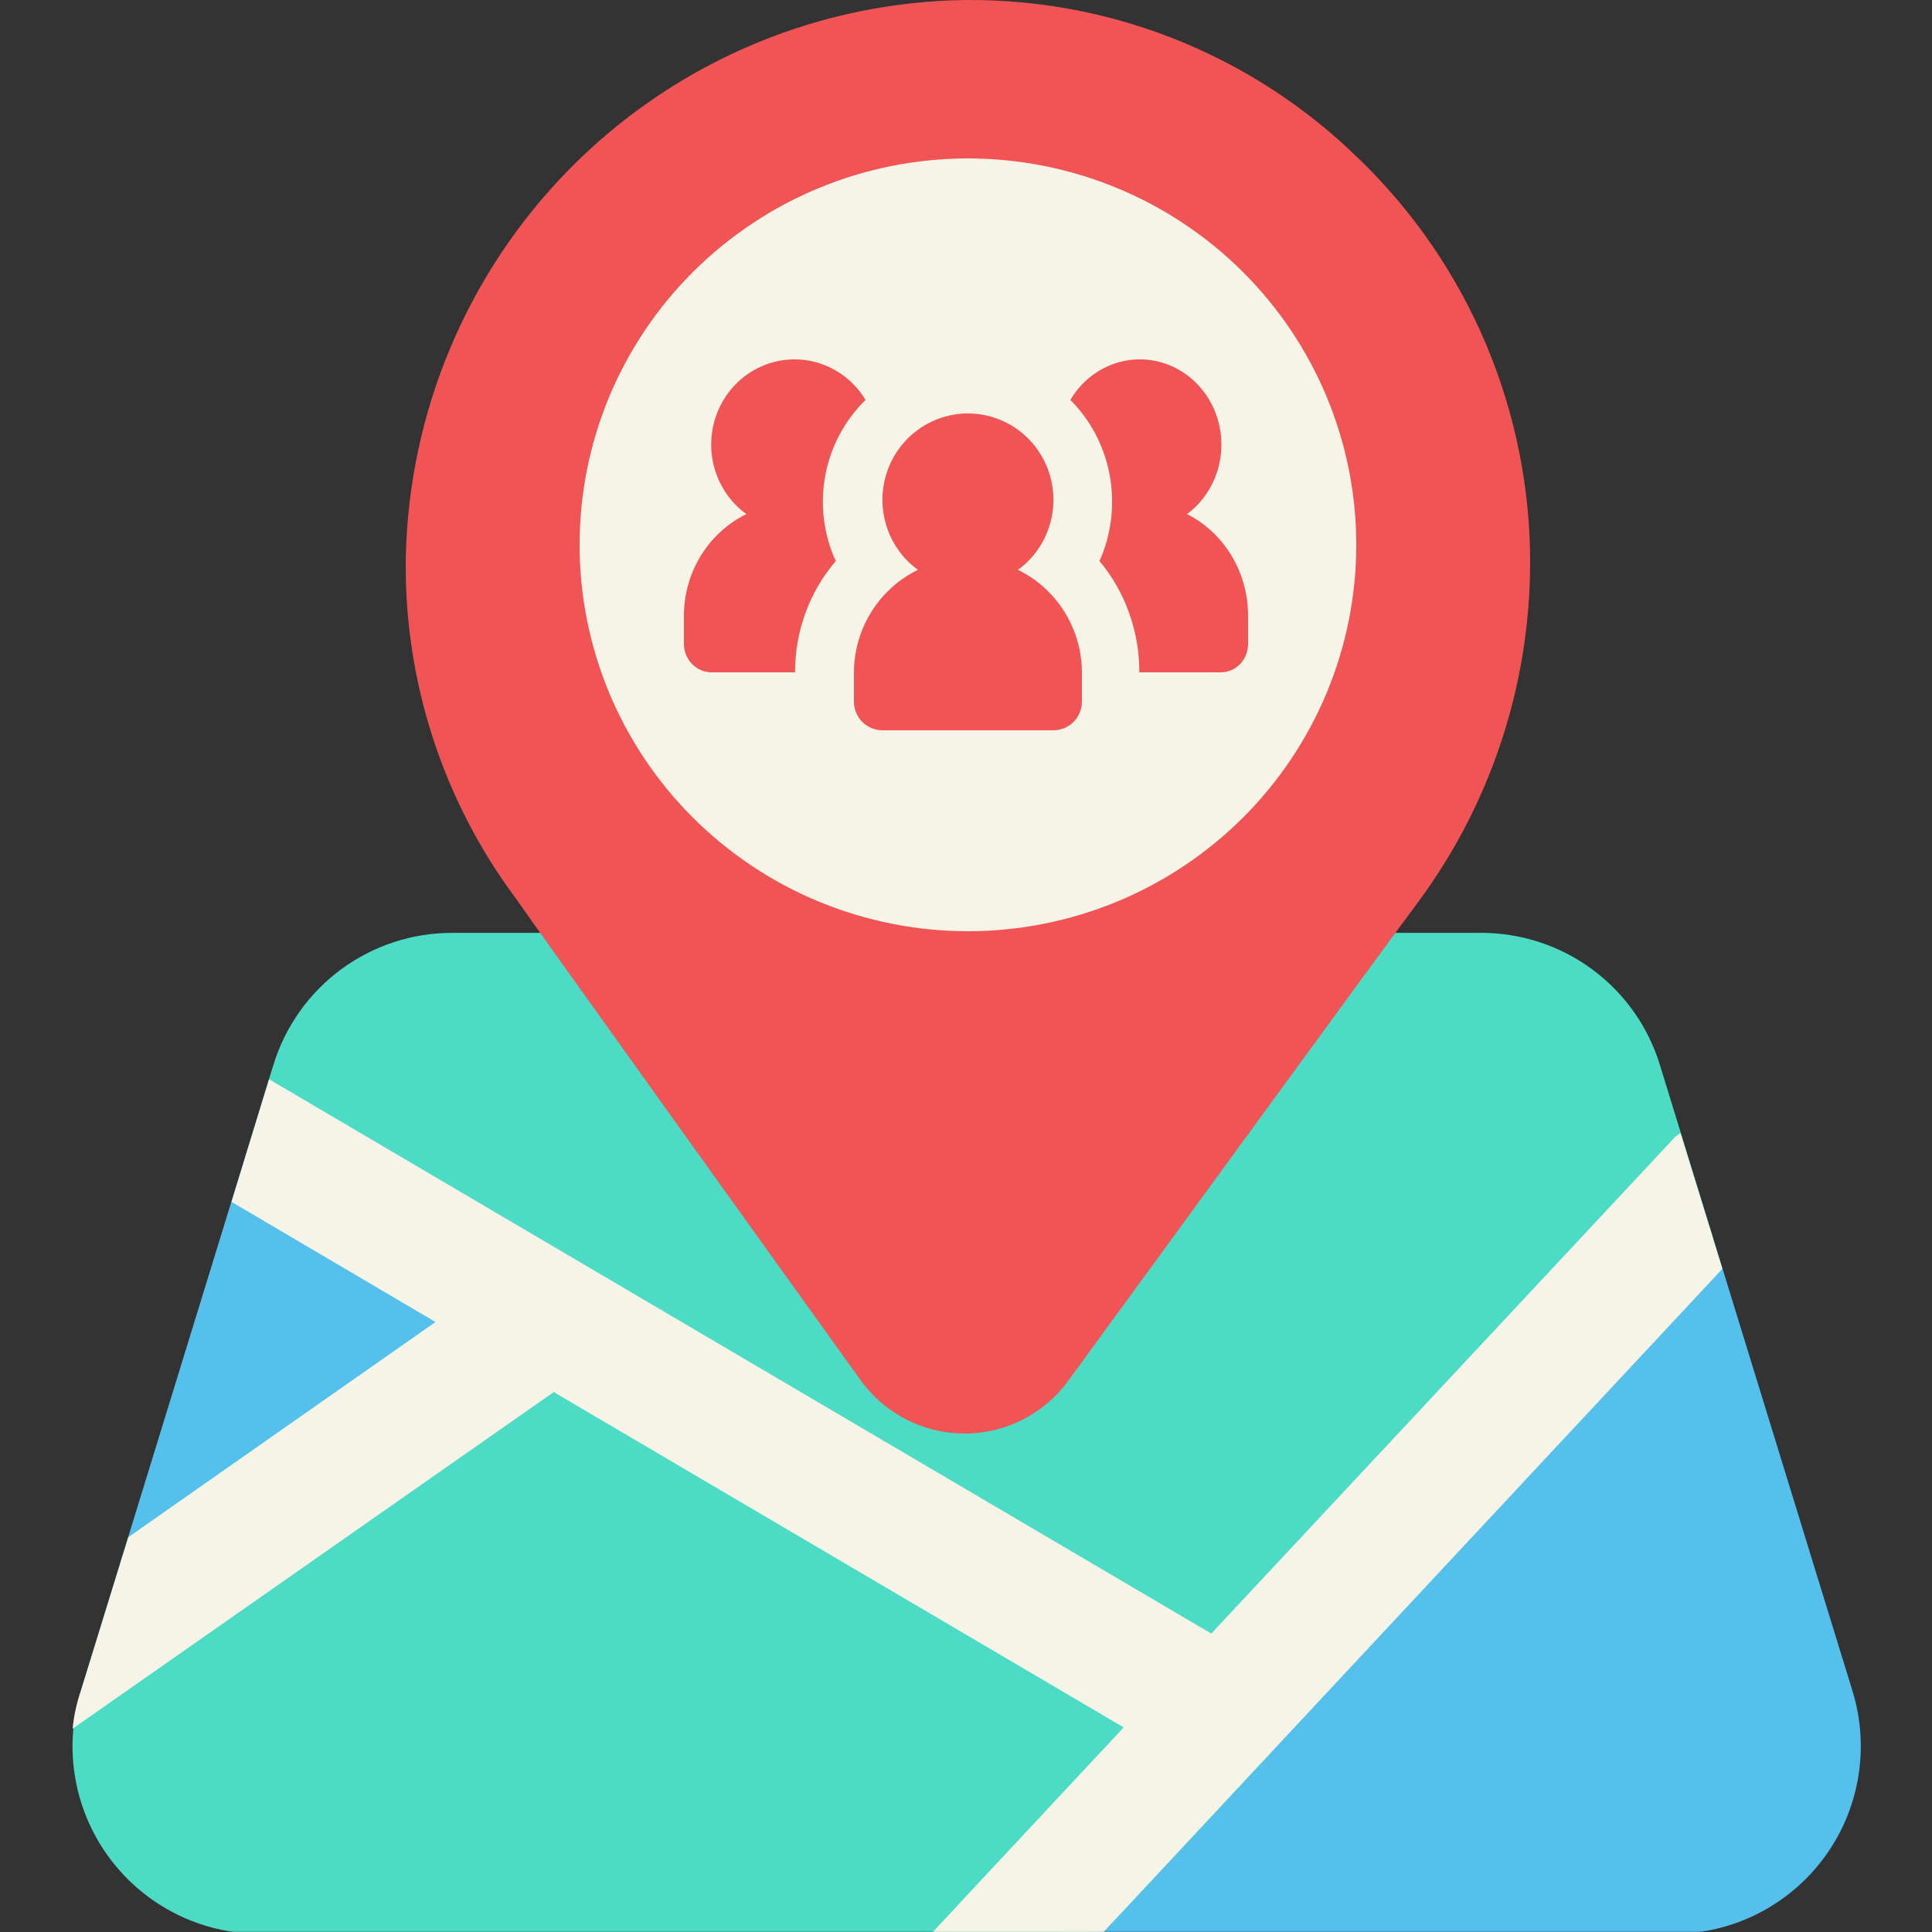 <svg width="500" height="500" viewBox="0 0 500 500" fill="none" xmlns="http://www.w3.org/2000/svg">
<rect x="0" y="0" width="500" height="500" fill="#333333" stroke="none"/>
<g clip-path="url(#clip0_2666_5632)">
<path d="M443.082 319.494L429.611 275.705C428.856 273.234 427.917 270.837 426.779 268.518C425.646 266.2 424.334 263.981 422.845 261.872C421.355 259.763 419.708 257.786 417.898 255.945C416.094 254.098 414.153 252.409 412.075 250.872C409.998 249.34 407.811 247.982 405.519 246.796C403.221 245.616 400.845 244.619 398.39 243.817C395.94 243.014 393.438 242.411 390.883 242.012C388.334 241.609 385.769 241.414 383.183 241.425H117.156C114.57 241.414 112.005 241.609 109.455 242.012C106.901 242.416 104.398 243.014 101.944 243.822C99.489 244.625 97.112 245.616 94.82 246.802C92.523 247.982 90.335 249.34 88.258 250.877C86.181 252.409 84.24 254.103 82.435 255.945C80.626 257.791 78.979 259.769 77.489 261.877C75.999 263.991 74.688 266.205 73.549 268.523C72.416 270.842 71.472 273.239 70.722 275.71L63.599 298.885C63.336 299.745 63.142 300.626 63.027 301.523C62.906 302.42 62.864 303.322 62.896 304.225C62.932 305.127 63.037 306.024 63.221 306.91C63.405 307.797 63.662 308.657 63.987 309.502C64.317 310.346 64.711 311.154 65.172 311.93C65.639 312.707 66.164 313.441 66.746 314.128C67.334 314.821 67.974 315.455 68.666 316.037C69.358 316.62 70.093 317.139 70.874 317.595L308.287 457.253C309.074 457.714 309.892 458.113 310.747 458.433C311.602 458.758 312.478 459.01 313.375 459.188C314.272 459.361 315.175 459.461 316.093 459.487C317.005 459.508 317.913 459.456 318.82 459.319C319.723 459.188 320.609 458.984 321.48 458.7C322.351 458.422 323.19 458.066 323.998 457.646C324.805 457.221 325.577 456.733 326.3 456.177C327.03 455.621 327.706 455.013 328.325 454.341L439.436 335.299C440.407 334.255 441.225 333.106 441.896 331.848C442.563 330.594 443.056 329.272 443.376 327.882C443.696 326.497 443.832 325.091 443.78 323.67C443.732 322.248 443.496 320.853 443.082 319.494Z" fill="#4CDBC4"/>
<path d="M150.811 327.058L87.293 289.689C86.769 289.38 86.228 289.102 85.672 288.855C85.116 288.603 84.545 288.388 83.968 288.205C83.385 288.021 82.798 287.874 82.2 287.754C81.602 287.638 80.999 287.554 80.39 287.507C79.782 287.455 79.173 287.439 78.565 287.46C77.956 287.481 77.353 287.533 76.75 287.623C76.147 287.712 75.549 287.832 74.961 287.984C74.368 288.142 73.791 288.331 73.225 288.551C72.658 288.771 72.102 289.023 71.562 289.306C71.022 289.59 70.502 289.899 69.999 290.24C69.495 290.586 69.007 290.953 68.546 291.347C68.084 291.746 67.644 292.165 67.229 292.611C66.815 293.057 66.427 293.529 66.064 294.017C65.703 294.505 65.367 295.013 65.063 295.543C64.758 296.073 64.486 296.613 64.244 297.175C63.998 297.731 63.788 298.302 63.61 298.885L31.517 403.176C31.271 403.979 31.087 404.792 30.967 405.621C30.846 406.45 30.794 407.284 30.804 408.123C30.814 408.962 30.888 409.796 31.024 410.62C31.166 411.449 31.365 412.257 31.633 413.054C31.895 413.846 32.22 414.617 32.603 415.362C32.986 416.107 33.427 416.82 33.925 417.497C34.418 418.173 34.964 418.808 35.556 419.396C36.149 419.988 36.784 420.534 37.461 421.027C38.137 421.52 38.851 421.956 39.596 422.338C40.34 422.721 41.111 423.047 41.909 423.309C42.701 423.571 43.514 423.77 44.343 423.907C45.166 424.048 46 424.117 46.84 424.127C47.674 424.132 48.508 424.08 49.337 423.954C50.165 423.833 50.984 423.65 51.781 423.403C52.584 423.151 53.36 422.847 54.11 422.475C54.865 422.108 55.584 421.683 56.271 421.2L151.876 354.278C152.432 353.889 152.957 353.47 153.455 353.019C153.959 352.568 154.426 352.085 154.866 351.571C155.307 351.057 155.716 350.522 156.088 349.96C156.461 349.394 156.797 348.812 157.096 348.208C157.395 347.605 157.657 346.981 157.882 346.346C158.103 345.706 158.286 345.056 158.423 344.4C158.564 343.739 158.664 343.073 158.722 342.396C158.779 341.725 158.795 341.054 158.769 340.377C158.743 339.705 158.675 339.034 158.564 338.368C158.454 337.702 158.302 337.046 158.113 336.396C157.919 335.75 157.688 335.116 157.416 334.497C157.143 333.883 156.833 333.28 156.487 332.703C156.141 332.126 155.763 331.57 155.344 331.035C154.929 330.505 154.483 330.001 154.006 329.524C153.523 329.047 153.02 328.606 152.485 328.192C151.95 327.777 151.388 327.399 150.811 327.058Z" fill="#54C0EB"/>
<mask id="mask0_2666_5632" style="mask-type:luminance" maskUnits="userSpaceOnUse" x="261" y="306" width="222" height="195">
<path d="M261.058 306.79H482.629V500.497H261.058V306.79Z" fill="white"/>
</mask>
<g mask="url(#mask0_2666_5632)">
<path d="M479.424 437.624L443.072 319.495C442.868 318.818 442.616 318.157 442.322 317.517C442.028 316.872 441.693 316.253 441.315 315.655C440.943 315.057 440.528 314.48 440.077 313.94C439.631 313.394 439.143 312.88 438.629 312.397C438.11 311.915 437.564 311.469 436.987 311.06C436.41 310.651 435.812 310.278 435.188 309.948C434.564 309.617 433.919 309.329 433.258 309.082C432.597 308.836 431.92 308.631 431.233 308.474C430.546 308.316 429.848 308.201 429.145 308.133C428.442 308.065 427.734 308.044 427.031 308.07C426.323 308.096 425.62 308.169 424.923 308.285C424.225 308.4 423.543 308.563 422.866 308.767C422.19 308.977 421.529 309.229 420.889 309.518C420.244 309.811 419.625 310.147 419.021 310.519C418.423 310.897 417.852 311.306 417.306 311.757C416.761 312.208 416.247 312.691 415.764 313.21L266.402 473.246C265.327 474.401 264.435 475.68 263.738 477.097C263.035 478.508 262.552 479.992 262.285 481.545C262.017 483.098 261.975 484.661 262.164 486.224C262.353 487.792 262.762 489.298 263.392 490.746C264.021 492.188 264.839 493.515 265.857 494.722C266.875 495.928 268.039 496.962 269.361 497.827C270.678 498.693 272.094 499.354 273.605 499.805C275.115 500.256 276.658 500.481 278.236 500.481H433.001C433.945 500.481 434.894 500.455 435.839 500.397C436.783 500.345 437.722 500.261 438.661 500.151C439.605 500.041 440.539 499.904 441.472 499.736C442.401 499.574 443.329 499.38 444.247 499.159C445.17 498.944 446.083 498.698 446.985 498.425C447.893 498.152 448.79 497.853 449.682 497.528C450.568 497.203 451.444 496.851 452.315 496.479C453.18 496.101 454.041 495.697 454.885 495.272C455.73 494.848 456.558 494.396 457.377 493.924C458.195 493.447 458.998 492.949 459.79 492.429C460.577 491.905 461.353 491.359 462.108 490.793C462.869 490.226 463.608 489.639 464.327 489.03C465.051 488.417 465.759 487.787 466.441 487.137C467.128 486.486 467.794 485.815 468.445 485.122C469.09 484.435 469.714 483.722 470.323 482.998C470.926 482.269 471.513 481.524 472.075 480.763C472.636 480.003 473.176 479.226 473.69 478.434C474.21 477.642 474.703 476.834 475.17 476.016C475.642 475.193 476.082 474.359 476.507 473.509C476.927 472.664 477.32 471.804 477.693 470.933C478.065 470.062 478.406 469.181 478.726 468.295C479.046 467.403 479.34 466.501 479.607 465.593C479.87 464.686 480.111 463.773 480.326 462.85C480.536 461.927 480.725 461.003 480.882 460.07C481.039 459.136 481.176 458.197 481.275 457.258C481.38 456.319 481.459 455.375 481.506 454.431C481.559 453.487 481.58 452.542 481.574 451.593C481.564 450.649 481.532 449.705 481.47 448.76C481.412 447.816 481.323 446.872 481.202 445.933C481.087 444.994 480.945 444.06 480.772 443.132C480.604 442.203 480.405 441.275 480.179 440.357C479.954 439.439 479.702 438.526 479.424 437.624Z" fill="#54C0EB"/>
</g>
<mask id="mask1_2666_5632" style="mask-type:luminance" maskUnits="userSpaceOnUse" x="18" y="324" width="316" height="177">
<path d="M18 324.247H333.572V500.497H18V324.247Z" fill="white"/>
</mask>
<g mask="url(#mask1_2666_5632)">
<path d="M324.697 429.346L150.802 327.058C149.464 326.271 148.043 325.689 146.537 325.311C145.037 324.934 143.505 324.776 141.958 324.834C140.405 324.897 138.894 325.175 137.426 325.668C135.957 326.166 134.588 326.859 133.313 327.745L37.708 394.668C36.234 395.701 34.965 396.95 33.905 398.408C32.845 399.861 32.048 401.456 31.518 403.176L20.917 437.613C20.639 438.521 20.387 439.428 20.162 440.351C19.936 441.269 19.737 442.193 19.569 443.126C19.396 444.055 19.254 444.988 19.139 445.927C19.018 446.866 18.929 447.81 18.871 448.755C18.808 449.699 18.772 450.643 18.766 451.587C18.761 452.537 18.782 453.481 18.835 454.425C18.882 455.369 18.955 456.314 19.06 457.252C19.165 458.191 19.296 459.13 19.459 460.064C19.616 460.998 19.8 461.921 20.015 462.844C20.225 463.767 20.466 464.68 20.733 465.588C21.001 466.495 21.295 467.397 21.61 468.289C21.93 469.181 22.276 470.057 22.648 470.928C23.015 471.798 23.414 472.659 23.834 473.508C24.253 474.353 24.699 475.187 25.166 476.01C25.638 476.834 26.131 477.637 26.645 478.429C27.165 479.226 27.705 480.002 28.266 480.763C28.827 481.524 29.41 482.268 30.018 482.992C30.621 483.721 31.251 484.43 31.896 485.122C32.541 485.809 33.207 486.481 33.895 487.131C34.582 487.787 35.285 488.416 36.008 489.025C36.732 489.638 37.472 490.226 38.233 490.792C38.988 491.359 39.759 491.904 40.551 492.424C41.338 492.948 42.141 493.447 42.959 493.919C43.782 494.396 44.611 494.847 45.456 495.272C46.3 495.697 47.155 496.101 48.026 496.479C48.892 496.851 49.773 497.202 50.659 497.528C51.551 497.853 52.448 498.152 53.35 498.425C54.258 498.697 55.17 498.944 56.094 499.159C57.012 499.379 57.94 499.573 58.868 499.736C59.802 499.904 60.736 500.04 61.68 500.15C62.619 500.261 63.558 500.345 64.502 500.397C65.446 500.455 66.396 500.481 67.34 500.481H278.237C280.482 500.481 282.633 500.035 284.689 499.138C286.745 498.246 288.544 496.977 290.071 495.335L328.327 454.341C328.741 453.901 329.129 453.439 329.491 452.951C329.848 452.469 330.183 451.965 330.488 451.44C330.792 450.921 331.065 450.381 331.311 449.83C331.553 449.274 331.768 448.713 331.946 448.136C332.124 447.559 332.276 446.971 332.392 446.378C332.507 445.786 332.586 445.188 332.633 444.584C332.686 443.981 332.696 443.378 332.68 442.775C332.659 442.172 332.607 441.568 332.518 440.97C332.434 440.372 332.313 439.785 332.161 439.197C332.004 438.615 331.82 438.038 331.605 437.477C331.385 436.91 331.138 436.359 330.86 435.824C330.577 435.289 330.273 434.77 329.932 434.267C329.596 433.768 329.234 433.286 328.841 432.824C328.447 432.362 328.033 431.927 327.592 431.513C327.152 431.098 326.69 430.71 326.207 430.348C325.725 429.986 325.221 429.65 324.702 429.346H324.697Z" fill="#4CDBC4"/>
</g>
<mask id="mask2_2666_5632" style="mask-type:luminance" maskUnits="userSpaceOnUse" x="18" y="278" width="429" height="223">
<path d="M18 278.59H446.372V500.497H18V278.59Z" fill="white"/>
</mask>
<g mask="url(#mask2_2666_5632)">
<path d="M445.757 328.37L285.144 500.481H240.94L290.809 447.05L143.31 360.268L18.797 447.375C19.112 444.05 19.814 440.813 20.906 437.661L33.206 397.831L112.708 342.134L59.922 311.044L69.637 279.308L313.475 422.763L432.644 295.176C433.284 294.395 434.039 293.749 434.91 293.235L445.757 328.37Z" fill="#F6F4E6"/>
</g>
<path d="M351.965 41.38C348.497 37.961 344.874 34.731 341.083 31.69C337.299 28.643 333.366 25.798 329.285 23.149C325.211 20.5 321.016 18.067 316.692 15.851C312.369 13.628 307.945 11.634 303.426 9.864C298.901 8.093 294.302 6.559 289.622 5.255C284.941 3.951 280.214 2.89 275.426 2.066C270.645 1.248 265.83 0.667 260.982 0.336C256.14 0.005 251.291 -0.083 246.443 0.079C244.126 0.167 241.816 0.302 239.513 0.498C237.204 0.694 234.907 0.944 232.611 1.248C230.321 1.545 228.032 1.904 225.756 2.316C223.48 2.728 221.21 3.194 218.954 3.715C216.698 4.235 214.456 4.809 212.227 5.431C210.005 6.059 207.789 6.735 205.594 7.472C203.399 8.202 201.217 8.979 199.062 9.817C196.9 10.648 194.759 11.533 192.644 12.472C190.523 13.405 188.429 14.391 186.362 15.425C184.287 16.459 182.24 17.547 180.22 18.675C178.2 19.811 176.207 20.986 174.24 22.216C172.281 23.439 170.341 24.717 168.435 26.034C166.536 27.352 164.658 28.717 162.819 30.122C160.981 31.528 159.176 32.981 157.398 34.474C155.627 35.968 153.89 37.502 152.193 39.076C150.489 40.651 148.833 42.266 147.21 43.921C145.58 45.577 143.998 47.266 142.455 48.996C140.913 50.726 139.405 52.489 137.944 54.294C136.482 56.091 135.068 57.929 133.694 59.794C132.321 61.666 130.987 63.565 129.701 65.491C128.422 67.423 127.183 69.383 125.991 71.376C124.792 73.363 123.647 75.384 122.55 77.424C121.452 79.472 120.408 81.54 119.405 83.634C118.408 85.729 117.459 87.844 116.556 89.986C115.654 92.122 114.805 94.284 114.004 96.46C113.209 98.643 112.462 100.839 111.768 103.055C111.068 105.272 110.428 107.502 109.836 109.745C109.25 111.988 108.711 114.245 108.226 116.516C107.748 118.786 107.317 121.07 106.94 123.361C106.563 125.652 106.24 127.949 105.97 130.26C105.708 132.565 105.492 134.876 105.331 137.194C105.176 139.511 105.068 141.829 105.021 144.147C104.886 152.067 105.405 159.939 106.57 167.764C107.735 175.596 109.539 183.279 111.97 190.807C114.401 198.341 117.438 205.619 121.068 212.647C124.704 219.674 128.886 226.351 133.62 232.682C136.24 236.622 201.762 328.05 222.705 357.167C223.466 358.228 224.288 359.242 225.17 360.208C226.052 361.174 226.988 362.08 227.978 362.931C228.968 363.789 230.005 364.58 231.089 365.31C232.167 366.04 233.291 366.709 234.449 367.31C235.608 367.905 236.8 368.432 238.025 368.891C239.244 369.351 240.49 369.736 241.763 370.047C243.029 370.358 244.308 370.594 245.601 370.75C246.901 370.912 248.2 370.993 249.5 371C250.806 371.006 252.106 370.932 253.406 370.783C254.699 370.635 255.985 370.412 257.258 370.114C258.524 369.81 259.776 369.439 261.002 368.993C262.227 368.547 263.419 368.026 264.584 367.438C265.749 366.851 266.881 366.195 267.972 365.472C269.056 364.749 270.1 363.965 271.096 363.12C272.093 362.276 273.036 361.377 273.924 360.417C274.82 359.465 275.648 358.458 276.423 357.404C277.217 356.343 363.669 237.73 367.036 233.426C371.683 227.141 375.797 220.533 379.4 213.593C382.996 206.653 386.02 199.47 388.484 192.05C390.942 184.624 392.801 177.055 394.067 169.338C395.326 161.615 395.972 153.844 395.999 146.025C396.013 141.153 395.791 136.302 395.319 131.457C394.848 126.611 394.134 121.8 393.178 117.029C392.222 112.259 391.03 107.542 389.602 102.893C388.174 98.244 386.518 93.676 384.632 89.189C382.74 84.702 380.632 80.33 378.309 76.053C375.979 71.782 373.447 67.64 370.706 63.626C367.959 59.612 365.023 55.747 361.891 52.03C358.76 48.313 355.454 44.759 351.965 41.38Z" fill="#F05454"/>
<path d="M351 141C351 144.272 350.848 147.544 350.522 150.806C350.197 154.056 349.719 157.296 349.079 160.514C348.428 163.721 347.635 166.896 346.68 170.028C345.725 173.16 344.618 176.238 343.359 179.272C342.1 182.296 340.689 185.255 339.137 188.138C337.585 191.032 335.892 193.829 334.068 196.562C332.234 199.283 330.28 201.907 328.196 204.434C326.102 206.972 323.898 209.391 321.565 211.713C319.242 214.024 316.8 216.227 314.26 218.3C311.72 220.374 309.072 222.328 306.337 224.143C303.602 225.968 300.78 227.652 297.882 229.197C294.973 230.741 291.999 232.134 288.96 233.387C285.921 234.639 282.828 235.741 279.68 236.691C276.522 237.641 273.331 238.441 270.107 239.078C266.884 239.715 263.628 240.201 260.35 240.514C257.072 240.838 253.794 241 250.505 241C247.206 241 243.928 240.838 240.65 240.514C237.372 240.201 234.116 239.715 230.893 239.078C227.669 238.441 224.478 237.641 221.32 236.691C218.172 235.741 215.079 234.639 212.04 233.387C209.001 232.134 206.027 230.741 203.118 229.197C200.22 227.652 197.398 225.968 194.663 224.143C191.928 222.328 189.29 220.374 186.74 218.3C184.2 216.227 181.758 214.024 179.435 211.713C177.102 209.391 174.898 206.972 172.804 204.434C170.72 201.907 168.766 199.283 166.932 196.562C165.108 193.829 163.415 191.032 161.863 188.138C160.311 185.255 158.9 182.296 157.641 179.272C156.382 176.238 155.275 173.16 154.32 170.028C153.365 166.896 152.572 163.721 151.921 160.514C151.281 157.296 150.803 154.056 150.478 150.806C150.152 147.544 150 144.272 150 141C150 137.728 150.152 134.456 150.478 131.194C150.803 127.944 151.281 124.704 151.921 121.486C152.572 118.279 153.365 115.104 154.32 111.972C155.275 108.84 156.382 105.762 157.641 102.728C158.9 99.704 160.311 96.745 161.863 93.862C163.415 90.968 165.108 88.171 166.932 85.438C168.766 82.717 170.72 80.093 172.804 77.566C174.898 75.028 177.102 72.609 179.435 70.287C181.758 67.976 184.2 65.773 186.74 63.7C189.29 61.626 191.928 59.672 194.663 57.858C197.398 56.032 200.22 54.348 203.118 52.803C206.027 51.259 209.001 49.866 212.04 48.613C215.079 47.361 218.172 46.259 221.32 45.309C224.478 44.358 227.669 43.559 230.893 42.922C234.116 42.285 237.372 41.799 240.65 41.486C243.928 41.162 247.206 41 250.505 41C253.794 41 257.072 41.162 260.35 41.486C263.628 41.799 266.884 42.285 270.107 42.922C273.331 43.559 276.522 44.358 279.68 45.309C282.828 46.259 285.921 47.361 288.96 48.613C291.999 49.866 294.973 51.259 297.882 52.803C300.78 54.348 303.602 56.032 306.337 57.858C309.072 59.672 311.72 61.626 314.26 63.7C316.8 65.773 319.242 67.976 321.565 70.287C323.898 72.609 326.102 75.028 328.196 77.566C330.28 80.093 332.234 82.717 334.068 85.438C335.892 88.171 337.585 90.968 339.137 93.862C340.689 96.745 342.1 99.704 343.359 102.728C344.618 105.762 345.725 108.84 346.68 111.972C347.635 115.104 348.428 118.279 349.079 121.486C349.719 124.704 350.197 127.944 350.522 131.194C350.848 134.456 351 137.728 351 141Z" fill="#F6F4E6"/>
<path d="M263.441 147.48C264.698 146.565 265.85 145.526 266.897 144.362C267.934 143.199 268.849 141.937 269.632 140.587C270.406 139.228 271.039 137.807 271.522 136.314C272.006 134.822 272.331 133.303 272.499 131.739C272.666 130.185 272.666 128.621 272.507 127.058C272.349 125.504 272.032 123.976 271.558 122.483C271.083 120.991 270.45 119.561 269.676 118.202C268.902 116.842 267.996 115.581 266.958 114.417C265.921 113.245 264.777 112.206 263.52 111.282C262.262 110.358 260.925 109.576 259.51 108.937C258.094 108.297 256.625 107.817 255.104 107.489C253.591 107.16 252.052 107 250.496 107C248.948 107 247.409 107.16 245.896 107.489C244.375 107.817 242.906 108.297 241.49 108.937C240.066 109.576 238.729 110.358 237.48 111.282C236.223 112.206 235.071 113.245 234.033 114.417C233.004 115.581 232.089 116.842 231.316 118.202C230.542 119.561 229.917 120.991 229.442 122.483C228.968 123.976 228.651 125.504 228.484 127.058C228.326 128.621 228.334 130.185 228.501 131.739C228.669 133.303 228.985 134.822 229.478 136.314C229.961 137.807 230.586 139.228 231.368 140.587C232.151 141.937 233.066 143.199 234.103 144.362C235.15 145.526 236.302 146.565 237.559 147.48C235.079 148.688 232.811 150.216 230.762 152.073C228.712 153.929 226.954 156.035 225.485 158.389C224.025 160.734 222.908 163.248 222.143 165.922C221.387 168.595 221 171.323 221 174.094V181.547C221 182.533 221.185 183.484 221.554 184.399C221.932 185.314 222.469 186.122 223.155 186.815C223.849 187.517 224.65 188.058 225.547 188.431C226.452 188.813 227.393 189 228.37 189H272.63C273.607 189 274.548 188.813 275.453 188.431C276.35 188.058 277.151 187.517 277.845 186.815C278.531 186.122 279.068 185.314 279.437 184.399C279.815 183.484 280 182.533 280 181.547V174.094C280 171.323 279.613 168.595 278.848 165.922C278.092 163.248 276.975 160.734 275.506 158.389C274.046 156.035 272.288 153.929 270.238 152.073C268.181 150.216 265.921 148.688 263.441 147.48Z" fill="#F05454"/>
<path d="M224 103.504C223.588 102.812 223.134 102.146 222.645 101.506C222.148 100.858 221.625 100.244 221.076 99.666C220.519 99.079 219.928 98.526 219.31 98.009C218.693 97.492 218.059 97.01 217.39 96.572C216.721 96.125 216.027 95.722 215.315 95.354C214.603 94.986 213.875 94.662 213.129 94.381C212.374 94.092 211.62 93.855 210.84 93.654C210.068 93.461 209.288 93.303 208.499 93.198C207.71 93.093 206.913 93.023 206.116 93.005C205.318 92.988 204.521 93.014 203.732 93.084C202.935 93.163 202.146 93.277 201.366 93.435C200.586 93.601 199.814 93.803 199.051 94.048C198.297 94.302 197.551 94.591 196.822 94.924C196.093 95.257 195.39 95.626 194.696 96.037C194.01 96.449 193.35 96.905 192.707 97.387C192.072 97.878 191.464 98.404 190.881 98.956C190.298 99.517 189.749 100.104 189.226 100.726C188.711 101.34 188.231 101.988 187.777 102.663C187.331 103.338 186.92 104.039 186.551 104.757C186.174 105.476 185.848 106.212 185.556 106.975C185.256 107.728 185.008 108.508 184.802 109.288C184.596 110.077 184.425 110.875 184.305 111.681C184.185 112.487 184.107 113.293 184.073 114.108C184.039 114.923 184.047 115.738 184.099 116.554C184.159 117.36 184.253 118.175 184.399 118.972C184.536 119.779 184.725 120.567 184.948 121.347C185.179 122.127 185.445 122.898 185.754 123.643C186.071 124.397 186.422 125.124 186.808 125.834C187.194 126.553 187.623 127.237 188.086 127.903C188.557 128.56 189.054 129.191 189.586 129.804C190.117 130.409 190.683 130.979 191.283 131.522C191.875 132.065 192.501 132.574 193.152 133.047C190.735 134.239 188.523 135.746 186.525 137.578C184.528 139.401 182.813 141.478 181.381 143.8C179.958 146.122 178.869 148.603 178.123 151.24C177.377 153.87 177.009 156.56 177 159.303V166.656C177 167.629 177.18 168.566 177.549 169.469C177.917 170.363 178.432 171.161 179.109 171.853C179.786 172.536 180.558 173.071 181.441 173.448C182.324 173.816 183.242 174 184.193 174H205.764C205.747 168.707 206.647 163.58 208.456 158.62C210.274 153.668 212.88 149.19 216.292 145.202C215.504 143.493 214.861 141.723 214.346 139.909C213.832 138.086 213.463 136.237 213.232 134.361C213 132.486 212.914 130.602 212.974 128.709C213.034 126.816 213.232 124.949 213.575 123.083C213.918 121.225 214.406 119.41 215.024 117.623C215.649 115.844 216.404 114.117 217.287 112.461C218.17 110.796 219.173 109.218 220.305 107.72C221.428 106.212 222.663 104.81 224 103.504Z" fill="#F05454"/>
<path d="M323 159.303C322.992 156.56 322.631 153.87 321.901 151.24C321.171 148.603 320.106 146.122 318.713 143.8C317.312 141.478 315.634 139.401 313.679 137.578C311.724 135.746 309.56 134.239 307.194 133.047C307.832 132.574 308.444 132.065 309.023 131.522C309.61 130.979 310.164 130.409 310.684 129.804C311.204 129.191 311.691 128.56 312.144 127.903C312.597 127.237 313.016 126.553 313.402 125.834C313.78 125.124 314.124 124.397 314.426 123.643C314.736 122.898 314.996 122.127 315.223 121.347C315.441 120.567 315.626 119.779 315.76 118.972C315.902 118.175 315.995 117.36 316.045 116.554C316.104 115.738 316.112 114.923 316.079 114.108C316.045 113.293 315.97 112.487 315.852 111.681C315.726 110.875 315.567 110.077 315.365 109.288C315.164 108.508 314.912 107.728 314.627 106.975C314.342 106.212 314.015 105.476 313.654 104.757C313.293 104.039 312.891 103.338 312.446 102.663C312.01 101.988 311.54 101.34 311.028 100.726C310.525 100.104 309.988 99.517 309.417 98.956C308.847 98.404 308.251 97.878 307.622 97.387C307.001 96.905 306.355 96.449 305.676 96.037C305.004 95.626 304.316 95.257 303.603 94.924C302.89 94.591 302.16 94.302 301.414 94.048C300.675 93.803 299.92 93.601 299.157 93.435C298.393 93.277 297.622 93.163 296.841 93.084C296.069 93.014 295.289 92.988 294.509 93.005C293.729 93.023 292.949 93.093 292.177 93.198C291.405 93.303 290.641 93.461 289.878 93.654C289.123 93.855 288.376 94.092 287.646 94.381C286.916 94.662 286.203 94.986 285.507 95.354C284.811 95.722 284.131 96.125 283.477 96.572C282.822 97.01 282.193 97.492 281.589 98.009C280.993 98.526 280.415 99.079 279.869 99.666C279.324 100.244 278.812 100.858 278.334 101.506C277.856 102.146 277.411 102.812 277 103.504C278.317 104.81 279.525 106.212 280.624 107.72C281.723 109.218 282.713 110.796 283.577 112.461C284.442 114.117 285.18 115.844 285.792 117.623C286.396 119.41 286.866 121.225 287.21 123.083C287.546 124.949 287.739 126.816 287.797 128.709C287.856 130.602 287.764 132.486 287.546 134.361C287.319 136.237 286.95 138.086 286.455 139.909C285.952 141.723 285.314 143.493 284.551 145.202C287.89 149.19 290.44 153.668 292.21 158.62C293.989 163.58 294.87 168.707 294.853 174H315.961C316.892 174 317.79 173.816 318.654 173.448C319.518 173.071 320.273 172.536 320.936 171.853C321.599 171.161 322.102 170.363 322.463 169.469C322.815 168.566 323 167.629 323 166.656V159.303Z" fill="#F05454"/>
</g>
<defs>
<clipPath id="clip0_2666_5632">
<rect width="500" height="500" fill="white"/>
</clipPath>
</defs>
</svg>
